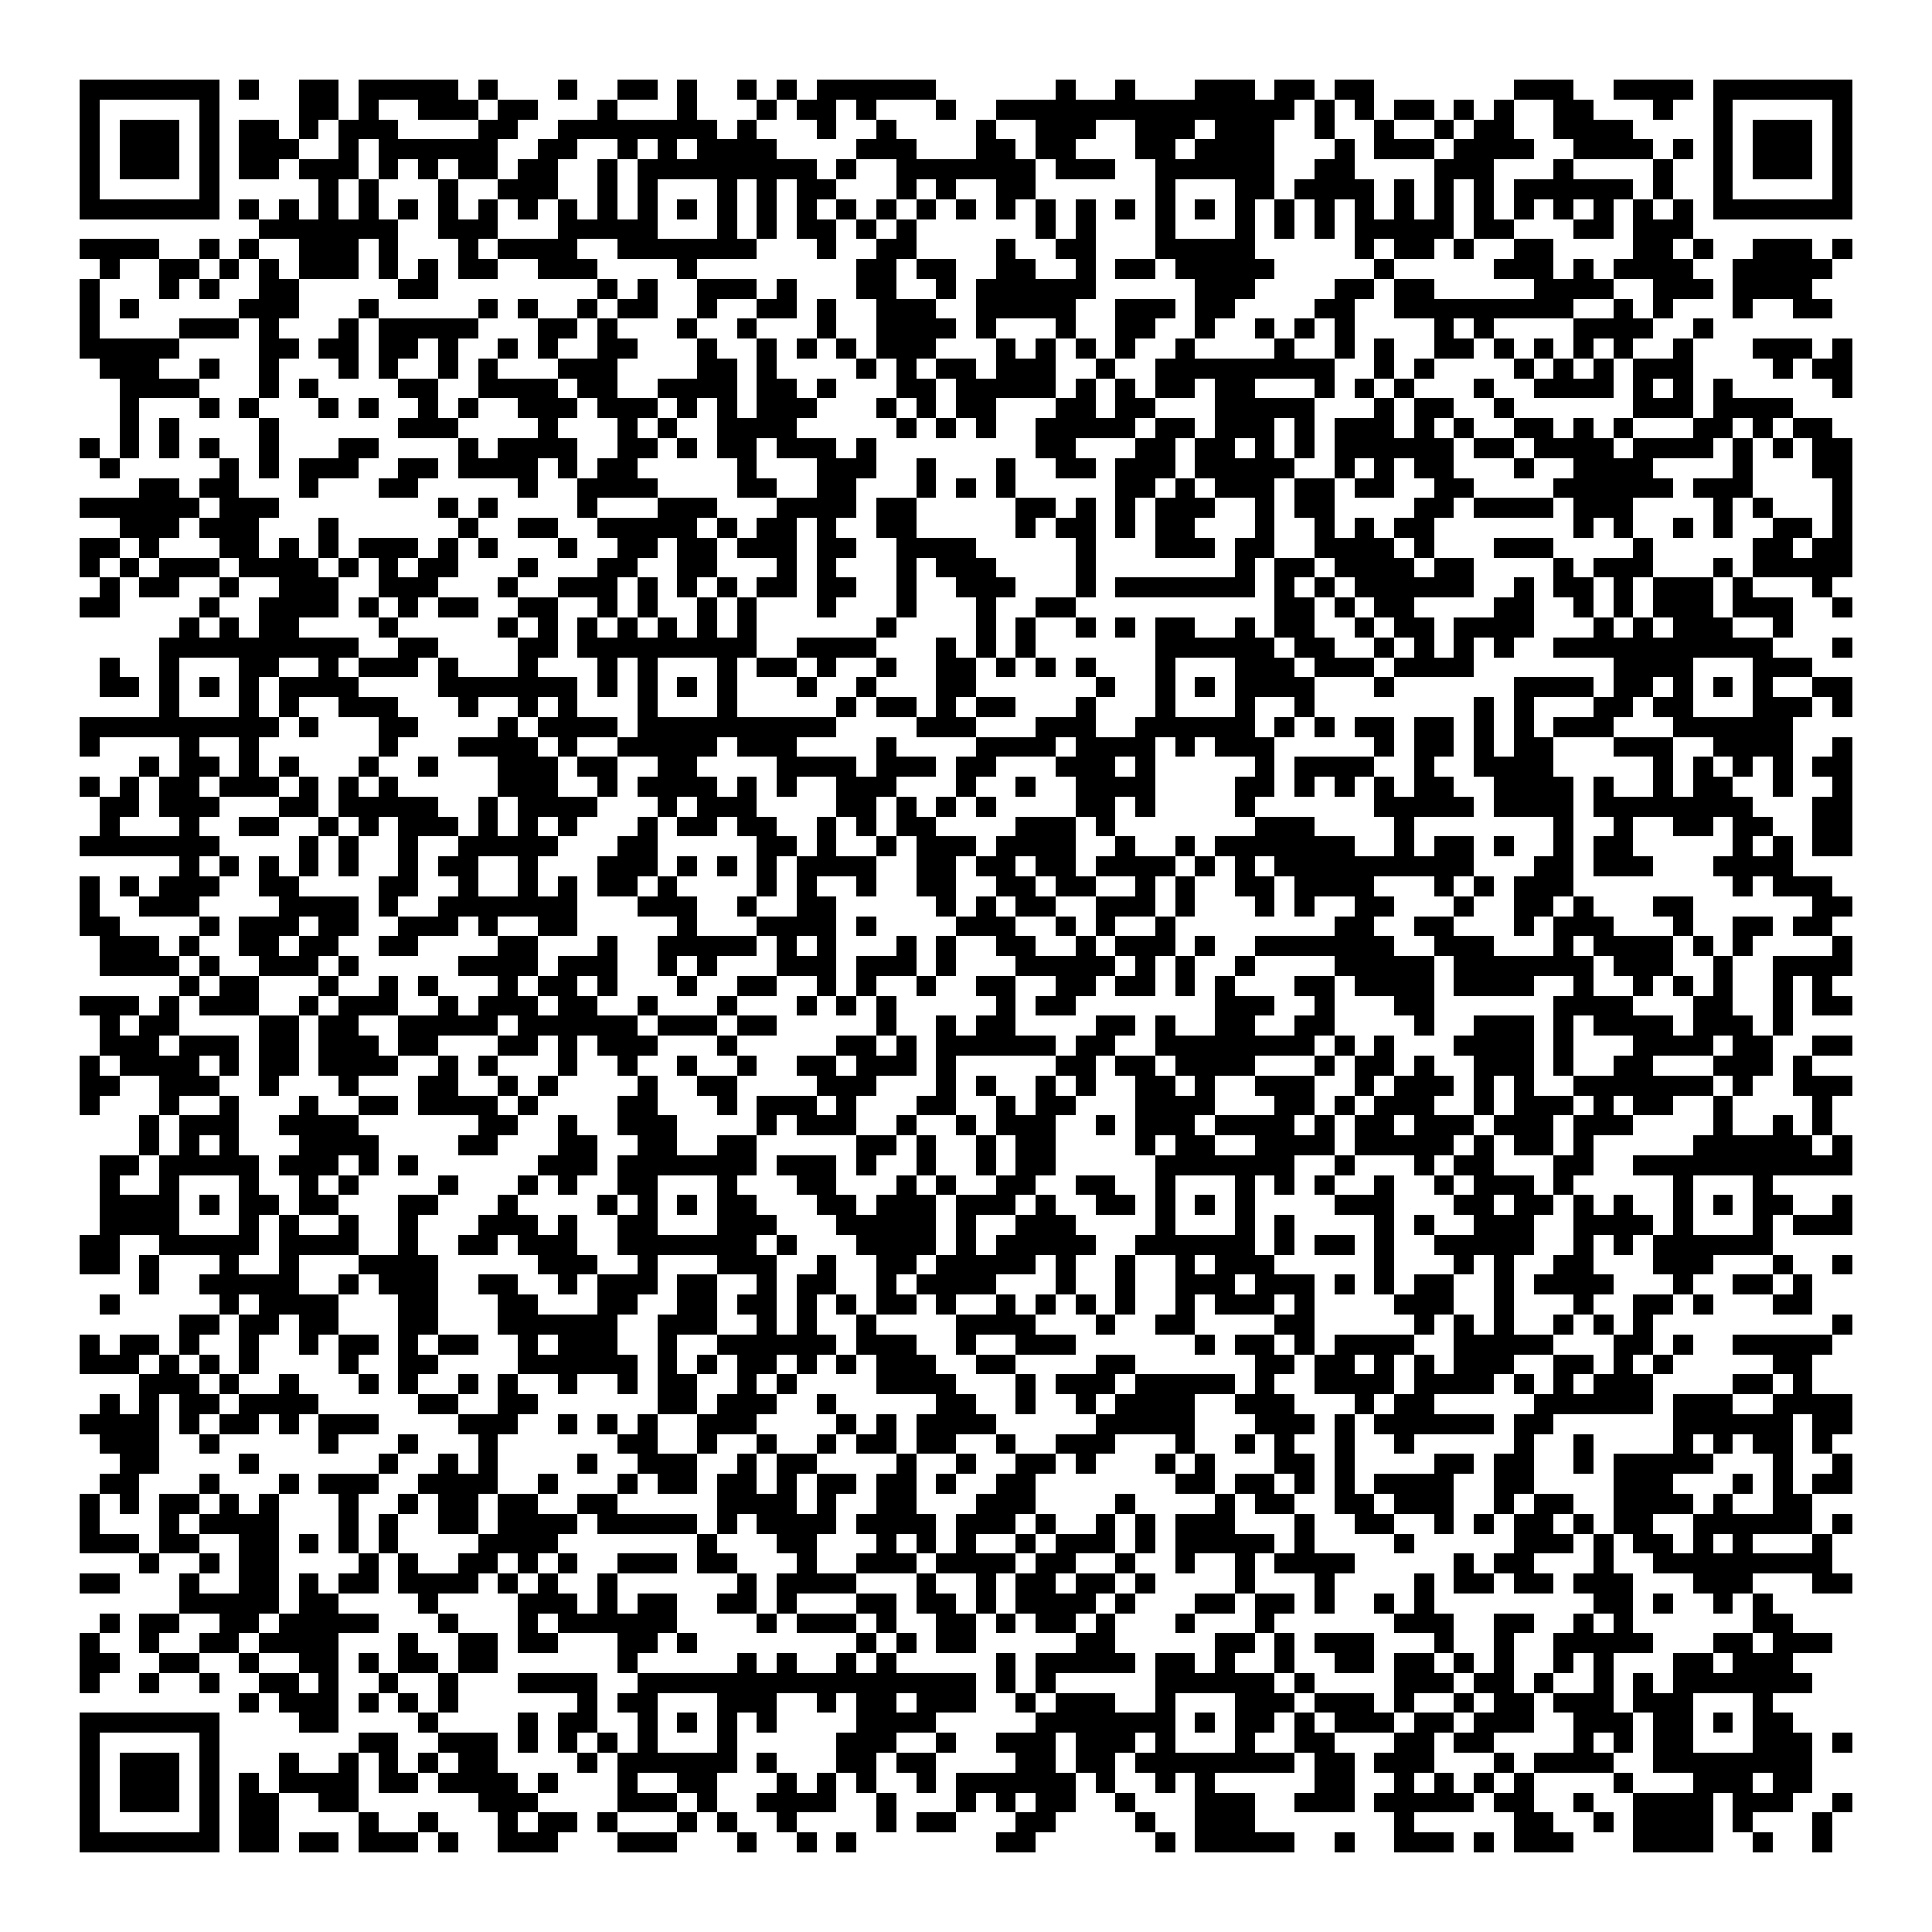 <svg xmlns="http://www.w3.org/2000/svg" viewBox="0 0 97 97" shape-rendering="crispEdges"><path fill="#ffffff" d="M0 0h97v97H0z"/><path stroke="#000000" d="M4 4.5h7m1 0h1m2 0h2m1 0h5m1 0h1m3 0h1m2 0h2m1 0h1m2 0h1m1 0h1m1 0h6m6 0h1m2 0h1m3 0h3m1 0h2m1 0h2m7 0h3m2 0h4m1 0h7M4 5.5h1m5 0h1m4 0h2m1 0h1m2 0h3m1 0h2m3 0h1m3 0h1m3 0h1m1 0h2m1 0h1m3 0h1m2 0h15m1 0h1m1 0h1m1 0h2m1 0h1m1 0h1m2 0h2m3 0h1m2 0h1m5 0h1M4 6.5h1m1 0h3m1 0h1m1 0h2m1 0h1m1 0h3m4 0h2m2 0h8m1 0h1m3 0h1m2 0h1m4 0h1m2 0h3m2 0h3m1 0h3m2 0h1m2 0h1m2 0h1m1 0h2m2 0h4m4 0h1m1 0h3m1 0h1M4 7.5h1m1 0h3m1 0h1m1 0h3m2 0h1m1 0h6m2 0h2m2 0h1m1 0h1m1 0h4m4 0h3m3 0h2m1 0h2m3 0h2m1 0h4m3 0h1m1 0h3m1 0h4m2 0h4m1 0h1m1 0h1m1 0h3m1 0h1M4 8.5h1m1 0h3m1 0h1m1 0h2m1 0h3m1 0h1m1 0h1m1 0h2m1 0h2m2 0h1m1 0h9m1 0h1m2 0h7m1 0h3m2 0h6m2 0h2m4 0h3m3 0h1m4 0h1m2 0h1m1 0h3m1 0h1M4 9.5h1m5 0h1m5 0h1m1 0h1m3 0h1m2 0h3m2 0h1m1 0h1m3 0h1m1 0h1m1 0h2m3 0h1m1 0h1m2 0h2m6 0h1m3 0h2m1 0h4m1 0h1m1 0h1m1 0h1m1 0h6m1 0h1m2 0h1m5 0h1M4 10.5h7m1 0h1m1 0h1m1 0h1m1 0h1m1 0h1m1 0h1m1 0h1m1 0h1m1 0h1m1 0h1m1 0h1m1 0h1m1 0h1m1 0h1m1 0h1m1 0h1m1 0h1m1 0h1m1 0h1m1 0h1m1 0h1m1 0h1m1 0h1m1 0h1m1 0h1m1 0h1m1 0h1m1 0h1m1 0h1m1 0h1m1 0h1m1 0h1m1 0h1m1 0h1m1 0h1m1 0h1m1 0h1m1 0h7M13 11.5h7m2 0h3m3 0h5m3 0h1m1 0h1m1 0h2m1 0h1m1 0h1m6 0h1m1 0h1m3 0h1m3 0h1m1 0h1m1 0h1m1 0h5m1 0h2m3 0h2m1 0h3M4 12.5h4m2 0h1m1 0h1m2 0h3m1 0h1m3 0h1m1 0h4m2 0h7m3 0h1m2 0h2m4 0h1m2 0h2m3 0h5m5 0h1m1 0h2m1 0h1m2 0h2m4 0h2m1 0h1m2 0h3m1 0h1M5 13.5h1m2 0h2m1 0h1m1 0h1m1 0h3m1 0h1m1 0h1m1 0h2m2 0h3m4 0h1m8 0h2m1 0h2m2 0h2m2 0h1m1 0h2m1 0h5m5 0h1m5 0h3m1 0h1m1 0h4m2 0h5M4 14.5h1m3 0h1m1 0h1m2 0h2m5 0h2m8 0h1m1 0h1m2 0h3m1 0h1m3 0h2m2 0h1m1 0h6m5 0h3m4 0h2m1 0h2m5 0h4m2 0h3m1 0h4M4 15.5h1m1 0h1m5 0h3m3 0h1m5 0h1m1 0h1m2 0h1m1 0h2m2 0h1m2 0h2m1 0h1m2 0h3m2 0h5m2 0h3m1 0h2m4 0h2m2 0h9m2 0h1m1 0h1m3 0h1m2 0h2M4 16.5h1m4 0h3m1 0h1m3 0h1m1 0h5m3 0h2m1 0h1m3 0h1m2 0h1m3 0h1m2 0h4m1 0h1m3 0h1m2 0h2m2 0h1m2 0h1m1 0h1m1 0h1m4 0h1m1 0h1m4 0h4m2 0h1M4 17.5h5m4 0h2m1 0h2m1 0h2m1 0h1m2 0h1m1 0h1m2 0h2m3 0h1m2 0h1m1 0h1m1 0h1m1 0h3m3 0h1m1 0h1m1 0h1m1 0h1m2 0h1m4 0h1m2 0h1m1 0h1m2 0h2m1 0h1m1 0h1m1 0h1m1 0h1m2 0h1m3 0h3m1 0h1M5 18.5h3m2 0h1m2 0h1m3 0h1m1 0h1m2 0h1m1 0h1m3 0h3m4 0h2m1 0h1m4 0h1m1 0h1m1 0h2m1 0h3m2 0h1m2 0h9m2 0h1m1 0h1m4 0h1m1 0h1m1 0h1m1 0h3m4 0h1m1 0h2M6 19.5h4m3 0h1m1 0h1m4 0h2m2 0h4m1 0h2m2 0h4m1 0h2m1 0h1m3 0h2m1 0h5m1 0h1m1 0h1m1 0h2m1 0h2m3 0h1m1 0h1m1 0h1m3 0h1m2 0h4m1 0h1m1 0h1m1 0h1m5 0h1M6 20.5h1m3 0h1m1 0h1m3 0h1m1 0h1m2 0h1m1 0h1m2 0h3m1 0h3m1 0h1m1 0h1m1 0h3m3 0h1m1 0h1m1 0h2m3 0h2m1 0h2m3 0h5m3 0h1m1 0h2m2 0h1m6 0h3m1 0h4M6 21.5h1m1 0h1m4 0h1m6 0h3m4 0h1m3 0h1m1 0h1m2 0h4m5 0h1m1 0h1m1 0h1m2 0h5m1 0h2m1 0h3m1 0h1m1 0h3m1 0h1m1 0h1m2 0h2m1 0h1m1 0h1m3 0h2m1 0h1m1 0h2M4 22.5h1m1 0h1m1 0h1m1 0h1m2 0h1m3 0h2m4 0h1m1 0h4m2 0h2m1 0h1m1 0h2m1 0h3m1 0h1m8 0h2m3 0h2m1 0h2m1 0h1m1 0h1m1 0h6m1 0h2m1 0h4m1 0h4m1 0h1m1 0h1m1 0h2M5 23.5h1m5 0h1m1 0h1m1 0h3m2 0h2m1 0h4m1 0h1m1 0h2m5 0h1m3 0h3m2 0h1m3 0h1m2 0h2m1 0h3m1 0h5m2 0h1m1 0h1m1 0h2m3 0h1m2 0h4m4 0h1m3 0h2M7 24.5h2m1 0h2m3 0h1m3 0h2m5 0h1m2 0h4m4 0h2m2 0h2m3 0h1m1 0h1m1 0h1m5 0h2m1 0h1m1 0h3m1 0h2m1 0h2m2 0h2m4 0h6m1 0h3m4 0h1M4 25.5h6m1 0h3m8 0h1m1 0h1m4 0h1m3 0h3m3 0h4m1 0h2m5 0h2m1 0h1m1 0h1m1 0h3m2 0h1m1 0h2m4 0h2m1 0h4m1 0h3m4 0h1m1 0h1m3 0h1M6 26.5h3m1 0h3m3 0h1m6 0h1m2 0h2m2 0h5m1 0h1m1 0h2m1 0h1m2 0h2m5 0h1m1 0h2m1 0h1m1 0h2m3 0h1m2 0h1m1 0h1m1 0h2m7 0h1m1 0h1m2 0h1m1 0h1m2 0h2m1 0h1M4 27.5h2m1 0h1m3 0h2m1 0h1m1 0h1m1 0h3m1 0h1m1 0h1m3 0h1m2 0h2m1 0h2m1 0h3m1 0h2m2 0h4m5 0h1m3 0h3m1 0h2m2 0h4m1 0h1m3 0h3m4 0h1m5 0h2m1 0h2M4 28.5h1m1 0h1m1 0h3m1 0h4m1 0h1m1 0h1m1 0h2m3 0h1m3 0h2m2 0h2m3 0h1m1 0h1m3 0h1m1 0h3m4 0h1m7 0h1m1 0h2m1 0h4m1 0h2m4 0h1m1 0h3m3 0h1m1 0h5M5 29.5h1m1 0h2m2 0h1m2 0h3m2 0h3m3 0h1m2 0h3m1 0h1m1 0h1m1 0h1m1 0h2m1 0h2m2 0h1m2 0h3m3 0h1m1 0h7m1 0h1m1 0h1m1 0h6m2 0h1m1 0h2m1 0h1m1 0h3m1 0h1m3 0h1M4 30.5h2m4 0h1m2 0h4m1 0h1m1 0h1m1 0h2m2 0h2m2 0h1m1 0h1m2 0h1m1 0h1m3 0h1m3 0h1m3 0h1m2 0h2m10 0h2m1 0h1m1 0h2m4 0h2m2 0h1m1 0h1m1 0h3m1 0h3m2 0h1M9 31.5h1m1 0h1m1 0h2m4 0h1m5 0h1m1 0h1m1 0h1m1 0h1m1 0h1m1 0h1m1 0h1m6 0h1m4 0h1m1 0h1m2 0h1m1 0h1m1 0h2m2 0h1m1 0h2m2 0h1m1 0h2m1 0h4m3 0h1m1 0h1m1 0h3m2 0h1M8 32.5h10m2 0h2m4 0h2m1 0h9m2 0h4m3 0h1m1 0h1m1 0h1m6 0h6m1 0h2m2 0h1m1 0h1m1 0h1m1 0h1m2 0h11m3 0h1M5 33.5h1m2 0h1m3 0h2m2 0h1m1 0h3m1 0h1m3 0h1m3 0h1m1 0h1m3 0h1m1 0h2m1 0h1m2 0h1m2 0h2m1 0h1m1 0h1m1 0h1m3 0h1m3 0h3m1 0h3m1 0h4m7 0h4m3 0h3M5 34.5h2m1 0h1m1 0h1m1 0h1m1 0h4m4 0h7m1 0h1m1 0h1m1 0h1m1 0h1m3 0h1m2 0h1m3 0h2m6 0h1m2 0h1m1 0h1m1 0h4m3 0h1m6 0h4m1 0h2m1 0h1m1 0h1m1 0h1m2 0h2M8 35.5h1m3 0h1m1 0h1m2 0h3m3 0h1m2 0h1m1 0h1m3 0h1m3 0h1m5 0h1m1 0h2m1 0h1m1 0h2m3 0h1m3 0h1m3 0h1m2 0h1m8 0h1m1 0h1m3 0h2m1 0h2m3 0h3m1 0h1M4 36.5h10m1 0h1m3 0h2m4 0h1m1 0h4m1 0h10m4 0h3m3 0h3m2 0h6m1 0h1m1 0h1m1 0h2m1 0h2m1 0h1m1 0h1m1 0h3m3 0h6M4 37.5h1m4 0h1m2 0h1m6 0h1m3 0h4m1 0h1m2 0h5m1 0h3m4 0h1m4 0h4m1 0h4m1 0h1m1 0h3m5 0h1m1 0h2m1 0h1m1 0h2m3 0h3m2 0h4m2 0h1M7 38.5h1m1 0h2m1 0h1m1 0h1m3 0h1m2 0h1m3 0h3m1 0h2m2 0h2m4 0h4m1 0h3m1 0h2m3 0h3m1 0h1m5 0h1m1 0h4m2 0h1m2 0h4m5 0h1m1 0h1m1 0h1m1 0h1m1 0h2M4 39.5h1m1 0h1m1 0h2m1 0h3m1 0h1m1 0h1m1 0h1m5 0h3m2 0h1m1 0h4m1 0h1m1 0h1m2 0h3m3 0h1m2 0h1m2 0h4m4 0h2m1 0h1m1 0h1m1 0h1m1 0h2m2 0h4m1 0h1m2 0h1m1 0h2m2 0h1m2 0h1M5 40.5h2m1 0h3m3 0h2m1 0h5m2 0h1m1 0h4m3 0h1m1 0h3m4 0h2m1 0h1m1 0h1m1 0h1m4 0h2m1 0h1m4 0h1m6 0h5m1 0h4m1 0h8m3 0h2M5 41.5h1m3 0h1m2 0h2m2 0h1m1 0h1m1 0h3m1 0h1m1 0h1m1 0h1m3 0h1m1 0h2m1 0h2m2 0h1m1 0h1m1 0h2m4 0h3m1 0h1m7 0h3m4 0h1m7 0h1m2 0h1m2 0h2m1 0h2m2 0h2M4 42.5h7m4 0h1m1 0h1m2 0h1m2 0h5m3 0h2m5 0h2m1 0h1m2 0h1m1 0h3m1 0h4m2 0h1m2 0h1m1 0h7m2 0h1m1 0h2m1 0h1m2 0h1m1 0h2m5 0h1m1 0h1m1 0h2M9 43.5h1m1 0h1m1 0h1m1 0h1m1 0h1m2 0h1m1 0h2m2 0h1m3 0h3m1 0h1m1 0h1m1 0h1m1 0h4m2 0h2m1 0h2m1 0h2m1 0h4m1 0h1m1 0h1m1 0h10m3 0h2m1 0h3m3 0h4M4 44.5h1m1 0h1m1 0h3m2 0h2m4 0h2m2 0h1m2 0h1m1 0h1m1 0h2m1 0h1m4 0h1m1 0h1m2 0h1m2 0h2m2 0h2m1 0h2m2 0h1m1 0h1m2 0h2m1 0h4m3 0h1m1 0h1m1 0h3m8 0h1m1 0h3M4 45.5h1m2 0h3m4 0h4m1 0h1m2 0h7m3 0h3m2 0h1m2 0h2m5 0h1m1 0h1m1 0h2m2 0h3m1 0h1m3 0h1m1 0h1m2 0h2m3 0h1m2 0h2m1 0h1m3 0h2m6 0h2M4 46.5h2m4 0h1m1 0h3m1 0h2m2 0h3m1 0h1m2 0h2m5 0h1m3 0h4m1 0h1m4 0h3m2 0h1m1 0h1m2 0h1m8 0h2m2 0h2m3 0h1m1 0h3m3 0h1m2 0h2m1 0h2M5 47.5h3m1 0h1m2 0h2m1 0h2m2 0h2m4 0h2m3 0h1m2 0h5m1 0h1m1 0h1m3 0h1m1 0h1m2 0h2m2 0h1m1 0h3m1 0h1m2 0h7m2 0h3m3 0h1m1 0h4m1 0h1m1 0h1m4 0h1M5 48.5h4m1 0h1m2 0h3m1 0h1m5 0h4m1 0h3m2 0h1m1 0h1m3 0h3m1 0h3m1 0h1m3 0h5m1 0h1m1 0h1m2 0h1m4 0h5m1 0h7m1 0h3m2 0h1m2 0h4M9 49.5h1m1 0h2m3 0h1m2 0h1m1 0h1m3 0h1m1 0h2m1 0h1m3 0h1m2 0h2m2 0h1m1 0h1m2 0h1m2 0h2m2 0h2m1 0h2m1 0h1m1 0h1m3 0h2m1 0h4m1 0h4m2 0h1m2 0h1m1 0h1m1 0h1m2 0h1m1 0h1M4 50.5h3m1 0h1m1 0h3m2 0h1m1 0h3m2 0h1m1 0h3m1 0h2m2 0h1m3 0h1m3 0h1m1 0h1m1 0h1m5 0h1m1 0h2m7 0h3m2 0h1m3 0h2m6 0h4m3 0h2m2 0h1m1 0h2M5 51.5h1m1 0h2m4 0h2m1 0h2m2 0h5m1 0h6m1 0h3m1 0h2m5 0h1m2 0h1m1 0h2m4 0h2m1 0h1m2 0h2m2 0h2m4 0h1m2 0h3m1 0h1m1 0h4m1 0h3m1 0h1M5 52.5h3m1 0h3m1 0h2m1 0h3m1 0h2m3 0h2m1 0h1m1 0h3m3 0h1m5 0h2m1 0h1m1 0h6m1 0h2m2 0h8m1 0h1m1 0h1m3 0h4m1 0h1m3 0h4m1 0h2m2 0h2M4 53.5h1m1 0h4m1 0h1m1 0h2m1 0h4m2 0h1m1 0h1m3 0h1m2 0h1m2 0h1m2 0h1m2 0h2m1 0h3m1 0h1m5 0h2m1 0h2m1 0h4m3 0h1m1 0h2m1 0h1m2 0h3m1 0h1m2 0h2m3 0h3m1 0h1M4 54.5h2m2 0h3m2 0h1m3 0h1m3 0h2m2 0h1m1 0h1m4 0h1m2 0h2m4 0h3m3 0h1m1 0h1m2 0h1m1 0h1m2 0h2m1 0h1m2 0h3m2 0h1m1 0h3m1 0h1m1 0h1m2 0h7m1 0h1m2 0h3M4 55.5h1m3 0h1m2 0h1m3 0h1m2 0h2m1 0h4m1 0h1m4 0h2m3 0h1m1 0h3m1 0h1m3 0h2m2 0h1m1 0h2m3 0h4m3 0h2m1 0h1m1 0h3m2 0h1m1 0h3m1 0h1m1 0h2m2 0h1m4 0h1M7 56.5h1m1 0h3m2 0h4m6 0h2m2 0h1m2 0h3m4 0h1m1 0h3m2 0h1m2 0h1m1 0h3m2 0h1m1 0h3m1 0h4m1 0h1m1 0h2m1 0h3m1 0h3m1 0h3m4 0h1m2 0h1m1 0h1M7 57.5h1m1 0h1m1 0h1m3 0h4m4 0h2m3 0h2m2 0h2m2 0h2m5 0h2m1 0h1m2 0h1m1 0h2m4 0h1m1 0h2m2 0h4m1 0h5m1 0h1m1 0h2m1 0h1m5 0h6m1 0h1M5 58.5h2m1 0h5m1 0h3m1 0h1m1 0h1m6 0h3m1 0h7m1 0h3m1 0h1m2 0h1m2 0h1m1 0h2m5 0h7m2 0h1m3 0h1m1 0h2m3 0h2m2 0h11M5 59.5h1m2 0h1m3 0h1m2 0h1m1 0h1m4 0h1m3 0h1m1 0h1m2 0h2m3 0h1m3 0h2m3 0h1m1 0h1m2 0h2m2 0h2m2 0h1m3 0h1m1 0h1m1 0h1m2 0h1m2 0h1m1 0h3m1 0h1m5 0h1m3 0h1M5 60.5h4m1 0h1m1 0h2m1 0h2m3 0h2m3 0h1m4 0h1m1 0h1m1 0h1m1 0h2m3 0h2m1 0h3m1 0h3m1 0h1m2 0h2m1 0h1m1 0h1m1 0h1m4 0h3m3 0h2m1 0h2m1 0h1m1 0h1m2 0h1m1 0h1m1 0h2m2 0h1M5 61.5h4m3 0h1m1 0h1m2 0h1m2 0h1m3 0h3m1 0h1m2 0h2m3 0h3m3 0h5m1 0h1m2 0h3m4 0h1m3 0h1m1 0h1m4 0h1m1 0h1m2 0h3m2 0h4m1 0h1m3 0h1m1 0h3M4 62.5h2m2 0h5m1 0h4m2 0h1m2 0h2m1 0h3m2 0h7m1 0h1m3 0h4m1 0h1m1 0h5m2 0h6m1 0h1m1 0h2m1 0h1m2 0h5m2 0h1m1 0h1m1 0h6M4 63.5h2m1 0h1m3 0h1m2 0h1m3 0h4m5 0h3m2 0h1m3 0h3m2 0h1m2 0h2m1 0h5m1 0h1m2 0h1m2 0h1m1 0h3m5 0h1m3 0h1m1 0h1m2 0h2m3 0h3m3 0h1m2 0h1M7 64.5h1m2 0h5m2 0h1m1 0h3m2 0h2m2 0h1m1 0h3m1 0h2m2 0h1m1 0h2m2 0h1m1 0h4m3 0h1m2 0h1m2 0h3m1 0h3m1 0h1m1 0h1m1 0h2m2 0h1m1 0h4m3 0h1m2 0h2m1 0h1M5 65.5h1m5 0h1m1 0h4m3 0h2m3 0h2m3 0h2m2 0h2m1 0h2m1 0h1m1 0h1m1 0h2m1 0h1m2 0h1m1 0h1m1 0h1m1 0h1m2 0h1m1 0h3m1 0h1m4 0h3m2 0h1m3 0h1m2 0h2m1 0h1m3 0h2M9 66.5h2m1 0h2m1 0h2m3 0h2m3 0h6m2 0h3m2 0h1m1 0h1m2 0h1m4 0h4m3 0h1m2 0h2m4 0h2m5 0h1m1 0h1m1 0h1m2 0h1m1 0h1m1 0h1m9 0h1M4 67.5h1m1 0h2m1 0h1m2 0h1m2 0h1m1 0h2m1 0h1m1 0h2m2 0h1m1 0h3m2 0h1m2 0h6m1 0h3m2 0h1m2 0h3m6 0h1m1 0h2m1 0h1m1 0h4m2 0h5m3 0h2m1 0h1m2 0h5M4 68.5h3m1 0h1m1 0h1m1 0h1m4 0h1m2 0h2m4 0h6m1 0h1m1 0h1m1 0h2m1 0h1m1 0h1m1 0h3m2 0h2m4 0h2m6 0h2m1 0h2m1 0h1m1 0h1m1 0h3m2 0h2m1 0h1m1 0h1m5 0h2M7 69.5h3m1 0h1m2 0h1m3 0h1m1 0h1m2 0h1m1 0h1m2 0h1m2 0h1m1 0h2m2 0h1m1 0h1m4 0h4m3 0h1m1 0h3m1 0h5m1 0h1m2 0h4m1 0h4m1 0h1m1 0h1m1 0h3m4 0h2m1 0h1M5 70.5h1m1 0h1m1 0h2m1 0h4m5 0h2m2 0h2m6 0h2m1 0h3m2 0h1m5 0h2m2 0h1m2 0h1m1 0h4m2 0h3m3 0h1m1 0h2m5 0h6m1 0h3m2 0h4M4 71.5h4m1 0h1m1 0h2m1 0h1m1 0h3m4 0h3m2 0h1m1 0h1m1 0h1m2 0h3m4 0h1m1 0h1m1 0h4m5 0h5m3 0h3m1 0h1m1 0h6m1 0h2m6 0h6m1 0h2M5 72.5h3m2 0h1m5 0h1m3 0h1m3 0h1m6 0h2m2 0h1m2 0h1m2 0h1m1 0h2m1 0h2m2 0h1m2 0h3m3 0h1m2 0h1m1 0h1m2 0h1m2 0h1m5 0h1m2 0h1m4 0h1m1 0h1m1 0h2m1 0h1M6 73.5h2m4 0h1m6 0h1m2 0h1m1 0h1m4 0h1m2 0h3m2 0h1m1 0h2m4 0h1m2 0h1m2 0h2m1 0h1m3 0h1m1 0h1m3 0h2m1 0h1m4 0h2m1 0h2m2 0h1m1 0h5m3 0h1m2 0h1M5 74.5h2m3 0h1m3 0h1m1 0h3m2 0h4m2 0h1m3 0h1m1 0h2m1 0h2m1 0h1m1 0h2m1 0h2m1 0h1m2 0h2m7 0h2m1 0h2m1 0h1m1 0h1m1 0h4m2 0h2m4 0h3m3 0h1m1 0h1m1 0h2M4 75.5h1m1 0h1m1 0h2m1 0h1m1 0h1m3 0h1m2 0h1m1 0h2m1 0h2m2 0h2m5 0h4m1 0h1m2 0h2m3 0h3m4 0h1m4 0h1m1 0h2m2 0h2m1 0h3m2 0h1m1 0h2m2 0h4m1 0h1m2 0h2M4 76.5h1m3 0h1m1 0h4m3 0h1m1 0h1m2 0h2m1 0h4m1 0h5m1 0h1m1 0h4m1 0h4m1 0h3m1 0h1m2 0h1m1 0h1m1 0h3m3 0h1m2 0h2m2 0h1m1 0h1m1 0h2m1 0h1m1 0h2m2 0h6m1 0h1M4 77.5h3m1 0h2m2 0h2m1 0h1m1 0h1m1 0h1m4 0h4m7 0h1m3 0h2m3 0h1m1 0h1m1 0h1m2 0h1m1 0h3m1 0h1m1 0h5m1 0h1m4 0h1m5 0h3m1 0h1m1 0h2m1 0h1m1 0h1m3 0h1M7 78.5h1m2 0h1m1 0h2m4 0h1m1 0h1m2 0h2m1 0h1m1 0h1m2 0h3m1 0h2m3 0h1m2 0h3m1 0h4m1 0h2m2 0h1m2 0h1m2 0h1m1 0h4m5 0h1m1 0h2m3 0h1m2 0h9M4 79.5h2m3 0h1m2 0h2m1 0h1m1 0h2m1 0h4m1 0h1m1 0h1m2 0h1m6 0h1m1 0h4m3 0h1m2 0h1m1 0h2m1 0h2m1 0h1m4 0h1m3 0h1m4 0h1m1 0h2m1 0h2m1 0h3m3 0h3m3 0h2M9 80.5h5m1 0h2m4 0h1m4 0h3m1 0h1m1 0h2m2 0h2m1 0h1m3 0h2m1 0h2m1 0h1m1 0h4m1 0h1m3 0h2m1 0h2m1 0h1m2 0h1m1 0h1m8 0h2m1 0h1m2 0h1m1 0h1M5 81.5h1m1 0h2m2 0h2m1 0h5m3 0h1m3 0h1m1 0h6m4 0h1m1 0h3m1 0h1m2 0h2m1 0h1m1 0h2m1 0h1m3 0h1m3 0h1m6 0h3m2 0h2m2 0h1m1 0h1m6 0h2M4 82.5h1m2 0h1m2 0h2m1 0h4m3 0h1m2 0h2m1 0h2m3 0h2m1 0h1m8 0h1m1 0h1m1 0h2m5 0h2m5 0h2m1 0h1m1 0h3m3 0h1m2 0h1m2 0h5m3 0h2m1 0h3M4 83.5h2m2 0h2m2 0h1m2 0h2m1 0h1m1 0h2m1 0h2m6 0h1m5 0h1m1 0h1m2 0h1m1 0h1m5 0h1m1 0h5m1 0h2m1 0h1m2 0h1m2 0h2m1 0h2m1 0h1m1 0h1m2 0h1m1 0h1m3 0h2m1 0h3M4 84.5h1m2 0h1m2 0h1m2 0h2m1 0h1m2 0h1m2 0h1m3 0h4m2 0h17m1 0h1m1 0h1m5 0h6m1 0h1m4 0h3m1 0h2m1 0h1m2 0h1m1 0h1m1 0h7M12 85.5h1m1 0h3m1 0h1m1 0h1m1 0h1m6 0h1m1 0h2m3 0h3m2 0h1m1 0h2m1 0h3m2 0h1m1 0h3m2 0h1m3 0h3m1 0h3m1 0h1m2 0h1m1 0h2m1 0h3m1 0h3m3 0h1M4 86.5h7m4 0h2m4 0h1m4 0h1m1 0h2m2 0h1m1 0h1m1 0h1m1 0h1m4 0h4m5 0h7m1 0h1m1 0h2m1 0h1m1 0h3m1 0h2m1 0h3m2 0h3m1 0h2m1 0h1m1 0h2M4 87.5h1m5 0h1m7 0h2m2 0h3m1 0h1m1 0h1m1 0h1m1 0h1m3 0h1m5 0h3m2 0h1m2 0h3m1 0h3m1 0h1m3 0h1m2 0h2m3 0h2m1 0h2m4 0h1m1 0h1m1 0h2m3 0h3m1 0h1M4 88.5h1m1 0h3m1 0h1m3 0h1m2 0h1m1 0h1m1 0h1m1 0h2m4 0h1m1 0h6m1 0h1m3 0h2m1 0h2m4 0h2m1 0h2m1 0h8m1 0h2m1 0h3m3 0h1m1 0h4m2 0h8M4 89.5h1m1 0h3m1 0h1m1 0h1m1 0h4m1 0h2m1 0h4m1 0h1m3 0h1m2 0h2m3 0h1m1 0h1m1 0h1m2 0h1m1 0h6m1 0h1m2 0h1m1 0h1m5 0h2m2 0h1m1 0h1m1 0h1m1 0h1m4 0h1m3 0h3m1 0h2M4 90.5h1m1 0h3m1 0h1m1 0h2m2 0h2m6 0h3m4 0h3m1 0h1m2 0h4m2 0h1m3 0h1m1 0h1m1 0h2m2 0h1m3 0h3m2 0h3m1 0h5m1 0h2m2 0h1m2 0h4m1 0h3m2 0h1M4 91.5h1m5 0h1m1 0h2m4 0h1m2 0h1m3 0h1m1 0h2m1 0h1m3 0h1m1 0h1m2 0h1m4 0h1m1 0h2m3 0h2m4 0h1m2 0h3m7 0h1m5 0h2m2 0h1m1 0h4m1 0h1m3 0h1M4 92.5h7m1 0h2m1 0h2m1 0h3m1 0h1m2 0h3m3 0h3m3 0h1m2 0h1m1 0h1m7 0h2m6 0h1m1 0h5m2 0h1m2 0h3m1 0h1m1 0h3m3 0h4m2 0h1m2 0h1"/></svg>

